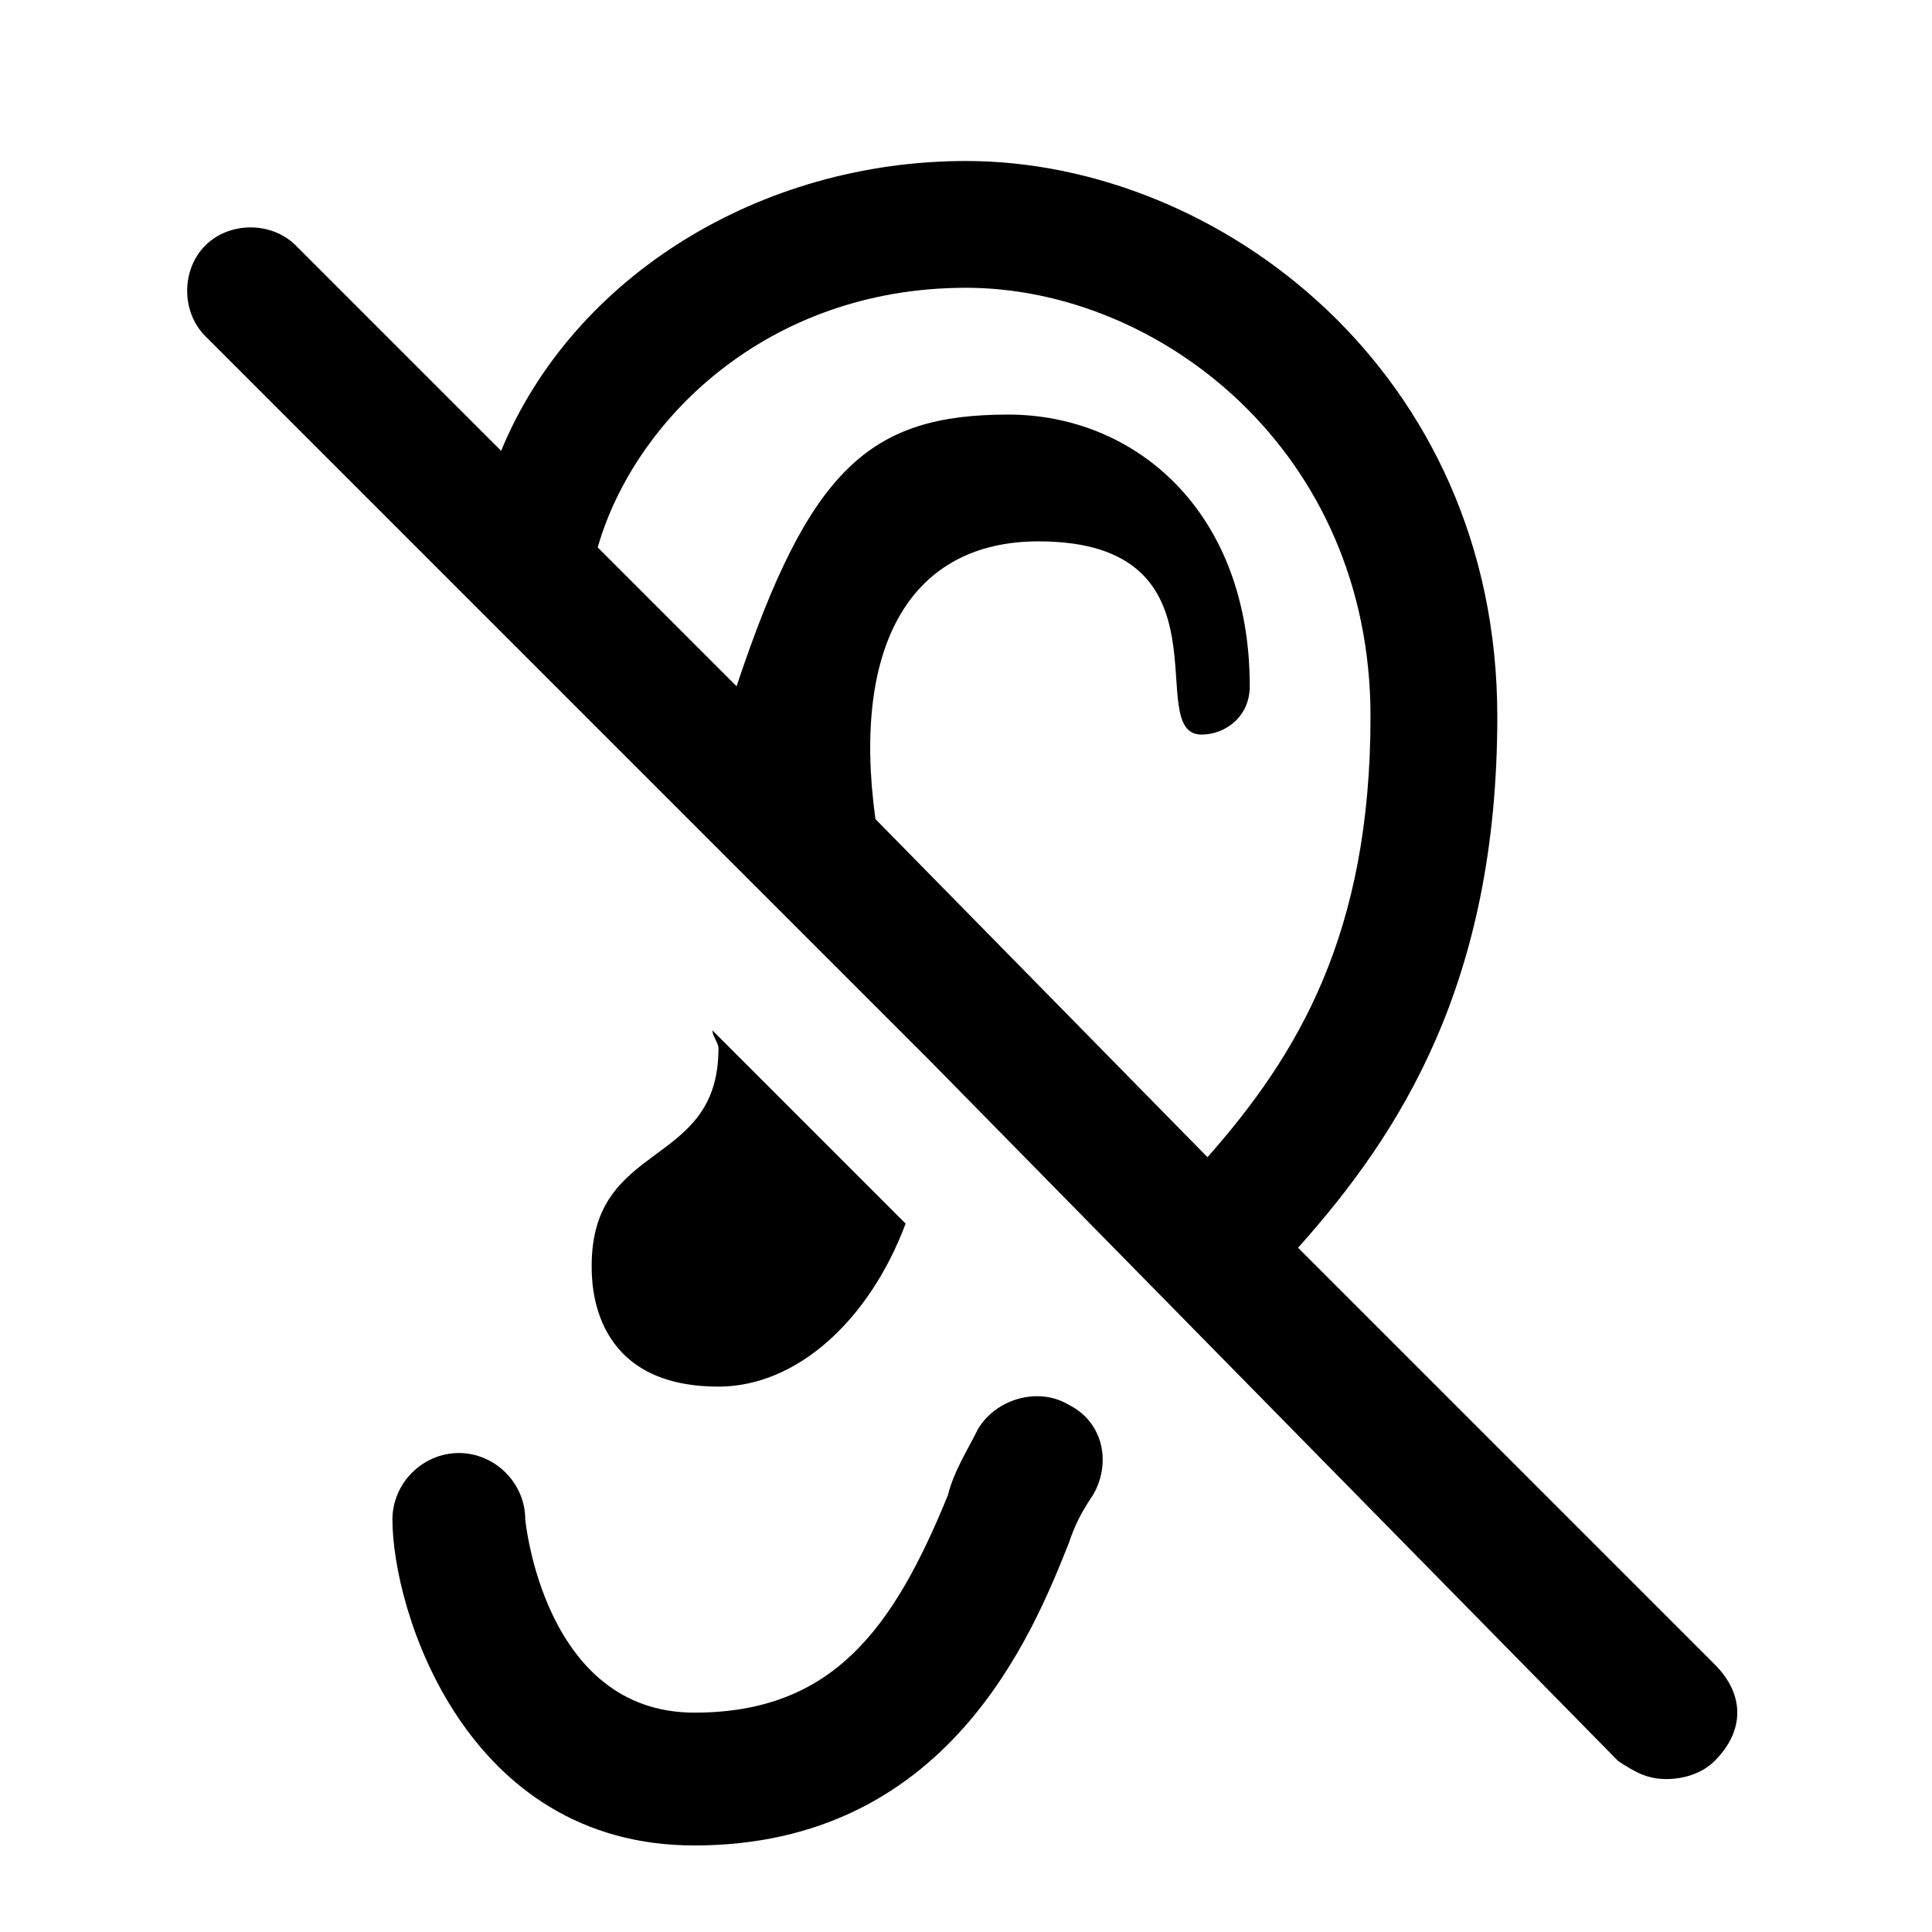 <svg xmlns="http://www.w3.org/2000/svg" viewBox="0 0 1024 1024"><path d="M579.2 792.533c-6.4 9.6-9.6 16-12.8 25.6-19.2 48-64 160-198.4 160-121.6 0-160-124.8-160-172.8 0-19.2 16-35.2 35.2-35.2s35.2 16 35.2 35.2c0 0 9.6 102.4 89.6 102.4 73.6 0 105.6-44.8 134.4-115.2 3.2-12.8 9.6-22.4 16-35.2 9.6-16 32-22.4 48-12.8 19.2 9.6 22.4 32 12.8 48zm329.6 140.8c-6.4 6.4-16 9.6-25.6 9.6s-16-3.2-25.6-9.6l-364.8-371.2-144-144-240-240c-12.8-12.8-12.8-35.2 0-48s35.2-12.8 48 0l108.8 108.8c38.4-92.8 137.6-153.6 246.4-153.6 134.4 0 281.6 112 281.6 294.4 0 140.8-51.2 220.8-105.6 281.6l220.8 220.8c16 16 16 35.2 0 51.2zm-268.8-320c48-54.4 86.4-118.4 86.4-233.6 0-140.8-112-227.2-214.4-227.2-105.6 0-176 70.4-195.2 137.6l73.6 73.6c38.4-115.2 70.4-144 144-144 67.2 0 128 51.2 128 144 0 16-12.8 25.6-25.6 25.6-32 0 19.2-102.4-86.4-102.4-67.2 0-99.2 54.4-86.4 147.2l176 179.2zm-326.4 57.6c0 9.6 0 64 67.2 64 41.6 0 80-35.2 99.2-86.4l-102.4-102.4c0 3.2 3.2 6.4 3.2 9.6 0 64-67.2 48-67.2 115.2z"/></svg>